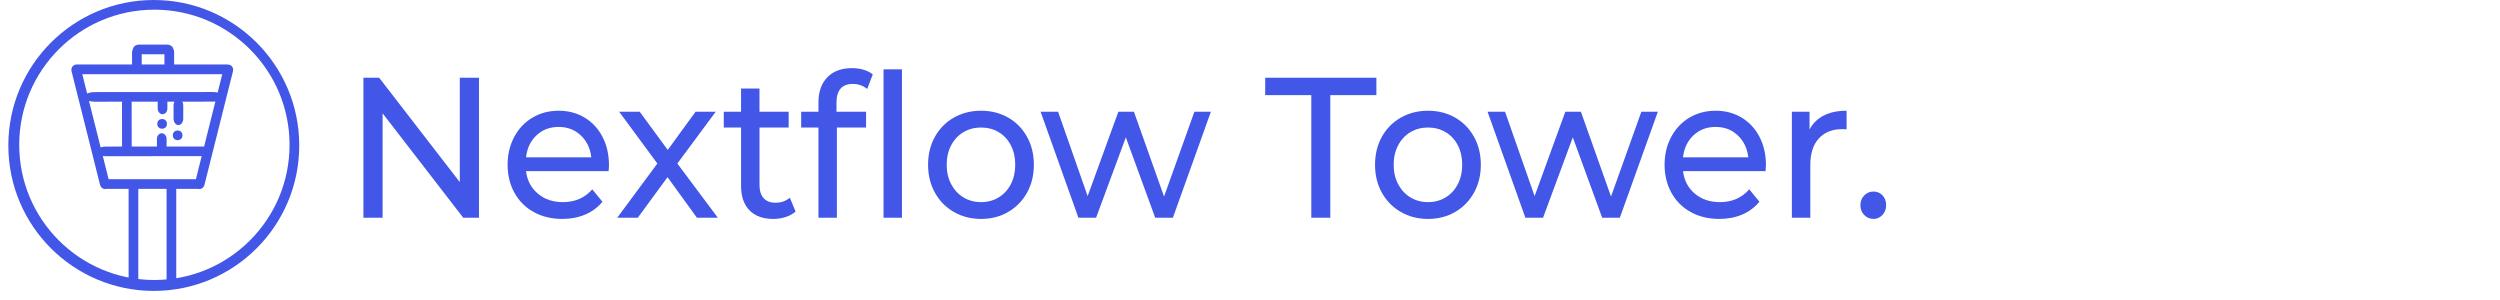 <?xml version="1.0" encoding="utf-8"?>
<!-- Generator: Adobe Illustrator 16.0.0, SVG Export Plug-In . SVG Version: 6.00 Build 0)  -->
<!DOCTYPE svg PUBLIC "-//W3C//DTD SVG 1.1//EN" "http://www.w3.org/Graphics/SVG/1.1/DTD/svg11.dtd">
<svg version="1.1" id="Layer_1" xmlns="http://www.w3.org/2000/svg" xmlns:xlink="http://www.w3.org/1999/xlink" x="0px" y="0px"
	 width="300px" height="36px" viewBox="0 0 300 36" enable-background="new 0 0 300 36" xml:space="preserve">
<g>
	<path fill="#4256E7" d="M57.479,9.328v16.799h-1.889L45.913,13.6v12.527h-2.304V9.328h1.889l9.677,12.528V9.328H57.479z"/>
	<path fill="#4256E7" d="M73.031,20.535h-9.907c0.138,1.121,0.61,2.02,1.417,2.701c0.806,0.68,1.809,1.02,3.006,1.02
		c1.459,0,2.634-0.512,3.525-1.537l1.221,1.488c-0.553,0.672-1.241,1.186-2.062,1.537c-0.822,0.352-1.74,0.527-2.753,0.527
		c-1.291,0-2.435-0.275-3.433-0.828s-1.771-1.324-2.315-2.316c-0.545-0.992-0.818-2.111-0.818-3.359
		c0-1.232,0.265-2.344,0.795-3.336c0.53-0.992,1.259-1.764,2.188-2.316c0.929-0.552,1.978-0.828,3.145-0.828
		s2.208,0.276,3.122,0.828c0.914,0.552,1.628,1.324,2.143,2.316c0.515,0.992,0.772,2.127,0.772,3.408
		C73.077,20.016,73.061,20.248,73.031,20.535z M64.379,16.239c-0.714,0.672-1.133,1.552-1.255,2.64h7.833
		c-0.123-1.071-0.542-1.947-1.256-2.628c-0.714-0.68-1.601-1.02-2.661-1.02C65.98,15.231,65.093,15.567,64.379,16.239z"/>
	<path fill="#4256E7" d="M83.629,26.127l-3.525-4.871l-3.571,4.871h-2.465l4.815-6.504l-4.585-6.216h2.465l3.364,4.584l3.341-4.584
		h2.419l-4.608,6.216l4.861,6.504H83.629z"/>
	<path fill="#4256E7" d="M95.471,25.383c-0.322,0.289-0.722,0.508-1.198,0.66c-0.477,0.152-0.968,0.229-1.475,0.229
		c-1.229,0-2.181-0.344-2.857-1.031c-0.676-0.689-1.014-1.672-1.014-2.953v-6.984h-2.074v-1.896h2.074v-2.784h2.211v2.784h3.502
		v1.896H91.14v6.888c0,0.688,0.165,1.217,0.496,1.584c0.33,0.369,0.802,0.553,1.417,0.553c0.676,0,1.251-0.201,1.728-0.602
		L95.471,25.383z"/>
	<path fill="#4256E7" d="M100.379,12.303v1.104h3.548v1.896h-3.502v10.824h-2.211V15.303H96.14v-1.896h2.074v-1.128
		c0-1.264,0.353-2.264,1.06-3c0.707-0.736,1.697-1.104,2.972-1.104c0.491,0,0.952,0.064,1.382,0.192s0.798,0.312,1.106,0.552
		l-0.668,1.752c-0.507-0.4-1.076-0.6-1.705-0.6C101.039,10.071,100.379,10.815,100.379,12.303z M106.024,8.319h2.211v17.808h-2.211
		V8.319z"/>
	<path fill="#4256E7" d="M114.456,25.432c-0.968-0.561-1.724-1.332-2.269-2.316c-0.545-0.984-0.818-2.1-0.818-3.348
		c0-1.249,0.272-2.364,0.818-3.348c0.545-0.984,1.301-1.752,2.269-2.304c0.968-0.552,2.059-0.828,3.272-0.828
		c1.213,0,2.3,0.276,3.26,0.828c0.96,0.552,1.713,1.32,2.258,2.304c0.545,0.984,0.818,2.1,0.818,3.348
		c0,1.248-0.273,2.363-0.818,3.348s-1.298,1.756-2.258,2.316s-2.047,0.84-3.26,0.84C116.514,26.271,115.423,25.992,114.456,25.432z
		 M119.835,23.691c0.622-0.375,1.109-0.904,1.463-1.584s0.53-1.459,0.53-2.34c0-0.88-0.177-1.66-0.53-2.34
		c-0.354-0.68-0.841-1.204-1.463-1.572c-0.622-0.368-1.324-0.552-2.107-0.552c-0.784,0-1.486,0.185-2.108,0.552
		c-0.622,0.368-1.114,0.892-1.475,1.572c-0.361,0.681-0.542,1.46-0.542,2.34c0,0.881,0.181,1.66,0.542,2.34
		c0.36,0.68,0.853,1.209,1.475,1.584c0.622,0.377,1.324,0.564,2.108,0.564C118.511,24.256,119.213,24.068,119.835,23.691z"/>
	<path fill="#4256E7" d="M145.307,13.407l-4.562,12.72h-2.119l-3.525-9.647l-3.571,9.647h-2.12l-4.538-12.72h2.097l3.548,10.128
		l3.687-10.128h1.866l3.617,10.177l3.641-10.177H145.307z"/>
	<path fill="#4256E7" d="M157.355,11.416h-5.53V9.328h13.341v2.088h-5.53v14.711h-2.28V11.416z"/>
	<path fill="#4256E7" d="M168.092,25.432c-0.968-0.561-1.724-1.332-2.27-2.316c-0.545-0.984-0.817-2.1-0.817-3.348
		c0-1.249,0.272-2.364,0.817-3.348c0.546-0.984,1.302-1.752,2.27-2.304c0.968-0.552,2.059-0.828,3.272-0.828
		c1.213,0,2.3,0.276,3.26,0.828c0.96,0.552,1.713,1.32,2.258,2.304c0.545,0.984,0.818,2.1,0.818,3.348
		c0,1.248-0.273,2.363-0.818,3.348s-1.298,1.756-2.258,2.316s-2.047,0.84-3.26,0.84C170.15,26.271,169.06,25.992,168.092,25.432z
		 M173.472,23.691c0.622-0.375,1.109-0.904,1.463-1.584s0.53-1.459,0.53-2.34c0-0.88-0.177-1.66-0.53-2.34
		c-0.354-0.68-0.841-1.204-1.463-1.572c-0.622-0.368-1.324-0.552-2.107-0.552c-0.784,0-1.486,0.185-2.108,0.552
		c-0.622,0.368-1.114,0.892-1.475,1.572c-0.361,0.681-0.542,1.46-0.542,2.34c0,0.881,0.181,1.66,0.542,2.34
		c0.36,0.68,0.853,1.209,1.475,1.584c0.622,0.377,1.324,0.564,2.108,0.564C172.147,24.256,172.85,24.068,173.472,23.691z"/>
	<path fill="#4256E7" d="M198.943,13.407l-4.562,12.72h-2.119l-3.525-9.647l-3.571,9.647h-2.12l-4.538-12.72h2.097l3.548,10.128
		l3.687-10.128h1.866l3.617,10.177l3.641-10.177H198.943z"/>
	<path fill="#4256E7" d="M211.868,20.535h-9.907c0.138,1.121,0.61,2.02,1.417,2.701c0.807,0.68,1.809,1.02,3.007,1.02
		c1.459,0,2.634-0.512,3.524-1.537l1.222,1.488c-0.553,0.672-1.241,1.186-2.062,1.537s-1.739,0.527-2.753,0.527
		c-1.29,0-2.435-0.275-3.433-0.828c-0.999-0.553-1.771-1.324-2.316-2.316c-0.545-0.992-0.817-2.111-0.817-3.359
		c0-1.232,0.265-2.344,0.795-3.336c0.529-0.992,1.259-1.764,2.188-2.316c0.93-0.552,1.978-0.828,3.146-0.828
		c1.167,0,2.208,0.276,3.121,0.828c0.914,0.552,1.628,1.324,2.144,2.316c0.514,0.992,0.771,2.127,0.771,3.408
		C211.914,20.016,211.898,20.248,211.868,20.535z M203.217,16.239c-0.715,0.672-1.133,1.552-1.256,2.64h7.833
		c-0.123-1.071-0.541-1.947-1.255-2.628c-0.715-0.68-1.602-1.02-2.661-1.02C204.817,15.231,203.931,15.567,203.217,16.239z"/>
	<path fill="#4256E7" d="M218.849,13.863c0.753-0.384,1.667-0.576,2.742-0.576v2.232c-0.123-0.016-0.292-0.024-0.507-0.024
		c-1.198,0-2.14,0.372-2.822,1.116c-0.684,0.744-1.025,1.804-1.025,3.18v6.336h-2.212v-12.72h2.12v2.136
		C217.527,14.808,218.097,14.248,218.849,13.863z"/>
	<path fill="#4256E7" d="M223.71,25.803c-0.308-0.311-0.461-0.707-0.461-1.188c0-0.463,0.153-0.852,0.461-1.164
		s0.676-0.467,1.106-0.467c0.43,0,0.79,0.15,1.082,0.455s0.438,0.695,0.438,1.176s-0.15,0.877-0.449,1.188
		c-0.3,0.312-0.657,0.469-1.071,0.469C224.386,26.271,224.018,26.115,223.71,25.803z"/>
</g>
<g>
	<g>
		<path fill="#4256E7" d="M18.456,0C8.816,0,1,7.814,1,17.454c0,9.64,7.816,17.456,17.456,17.456
			c9.638,0,17.454-7.815,17.454-17.456C35.909,7.814,28.093,0,18.456,0z M18.527,33.601c-8.958,0-16.22-7.261-16.22-16.22
			c0-8.957,7.262-16.219,16.22-16.219s16.22,7.262,16.22,16.219C34.747,26.34,27.485,33.601,18.527,33.601z"/>
		<g>
			<circle fill="#4256E7" cx="19.454" cy="14.865" r="0.581"/>
			<circle fill="#4256E7" cx="21.317" cy="16.239" r="0.58"/>
			<path fill="#4256E7" d="M27.552,7.783c-0.025-0.006-0.05-0.006-0.076-0.009c-0.055-0.022-0.114-0.036-0.176-0.036h-6.416
				c0.006-0.042,0.011-0.084,0.011-0.129V6.233c0-0.151-0.042-0.288-0.11-0.401c-0.064-0.272-0.37-0.479-0.741-0.479h-3.341
				c-0.396,0-0.719,0.238-0.748,0.539c-0.07,0.112-0.109,0.25-0.109,0.4v1.375c0,0.025,0.002,0.047,0.005,0.072H9.172
				c-0.092,0-0.174,0.026-0.25,0.071C8.656,7.92,8.508,8.237,8.589,8.561l3.417,13.619c0.088,0.35,0.414,0.57,0.723,0.493
				c0.021-0.007,0.038-0.015,0.056-0.021c0.059,0.01,0.122,0.016,0.185,0.016h2.463v11.41h1.162v-11.41h3.394V34.13h1.162V22.668
				h2.586c0.02,0,0.039-0.002,0.057-0.002c0.006,0,0.011,0.005,0.017,0.007c0.313,0.077,0.635-0.144,0.724-0.493l3.419-13.619
				C28.043,8.211,27.863,7.861,27.552,7.783z M13.036,21.506l-0.7-2.792c0.104,0.019,0.218,0.03,0.334,0.03l11.532-0.008
				l-0.694,2.77H13.036z M10.678,12.115c0.201,0.056,0.439,0.09,0.694,0.09l3.281-0.002c-0.009,0.033-0.012,0.065-0.012,0.102
				l0.003,5.282l-1.976,0.002c-0.218,0-0.421,0.039-0.59,0.101L10.678,12.115z M24.49,17.594c-0.072-0.008-0.146-0.012-0.223-0.012
				l-4.279,0.003c0-0.019,0.004-0.034,0.004-0.051v-0.853c0-0.38-0.26-0.688-0.582-0.688c-0.32,0-0.58,0.308-0.58,0.688v0.853
				c0,0.017,0.003,0.033,0.003,0.053l-3.03,0.001l-0.004-5.284c0-0.034-0.005-0.068-0.014-0.101l3.139-0.001v0.815
				c0,0.379,0.26,0.689,0.58,0.689c0.322,0,0.582-0.31,0.582-0.689v-0.817l0.848-0.001c-0.067,0.129-0.106,0.285-0.106,0.453v1.573
				c0,0.434,0.26,0.787,0.582,0.787c0.321,0,0.581-0.353,0.581-0.787V12.65c0-0.168-0.039-0.325-0.106-0.453l3.658-0.002
				c0.106,0,0.207-0.007,0.305-0.017L24.49,17.594z M26.119,11.105c-0.174-0.039-0.369-0.062-0.577-0.062l-14.169,0.009
				c-0.359,0.001-0.685,0.067-0.917,0.174L9.873,8.9h16.798L26.119,11.105z M17.007,7.667V6.515h2.726v1.094
				c0,0.045,0.004,0.087,0.011,0.129h-2.742C17.003,7.713,17.007,7.691,17.007,7.667z"/>
		</g>
	</g>
</g>
<g>
</g>
<g>
</g>
<g>
</g>
<g>
</g>
<g>
</g>
<g>
</g>
<g>
</g>
<g>
</g>
<g>
</g>
<g>
</g>
<g>
</g>
<g>
</g>
<g>
</g>
<g>
</g>
<g>
</g>
</svg>
